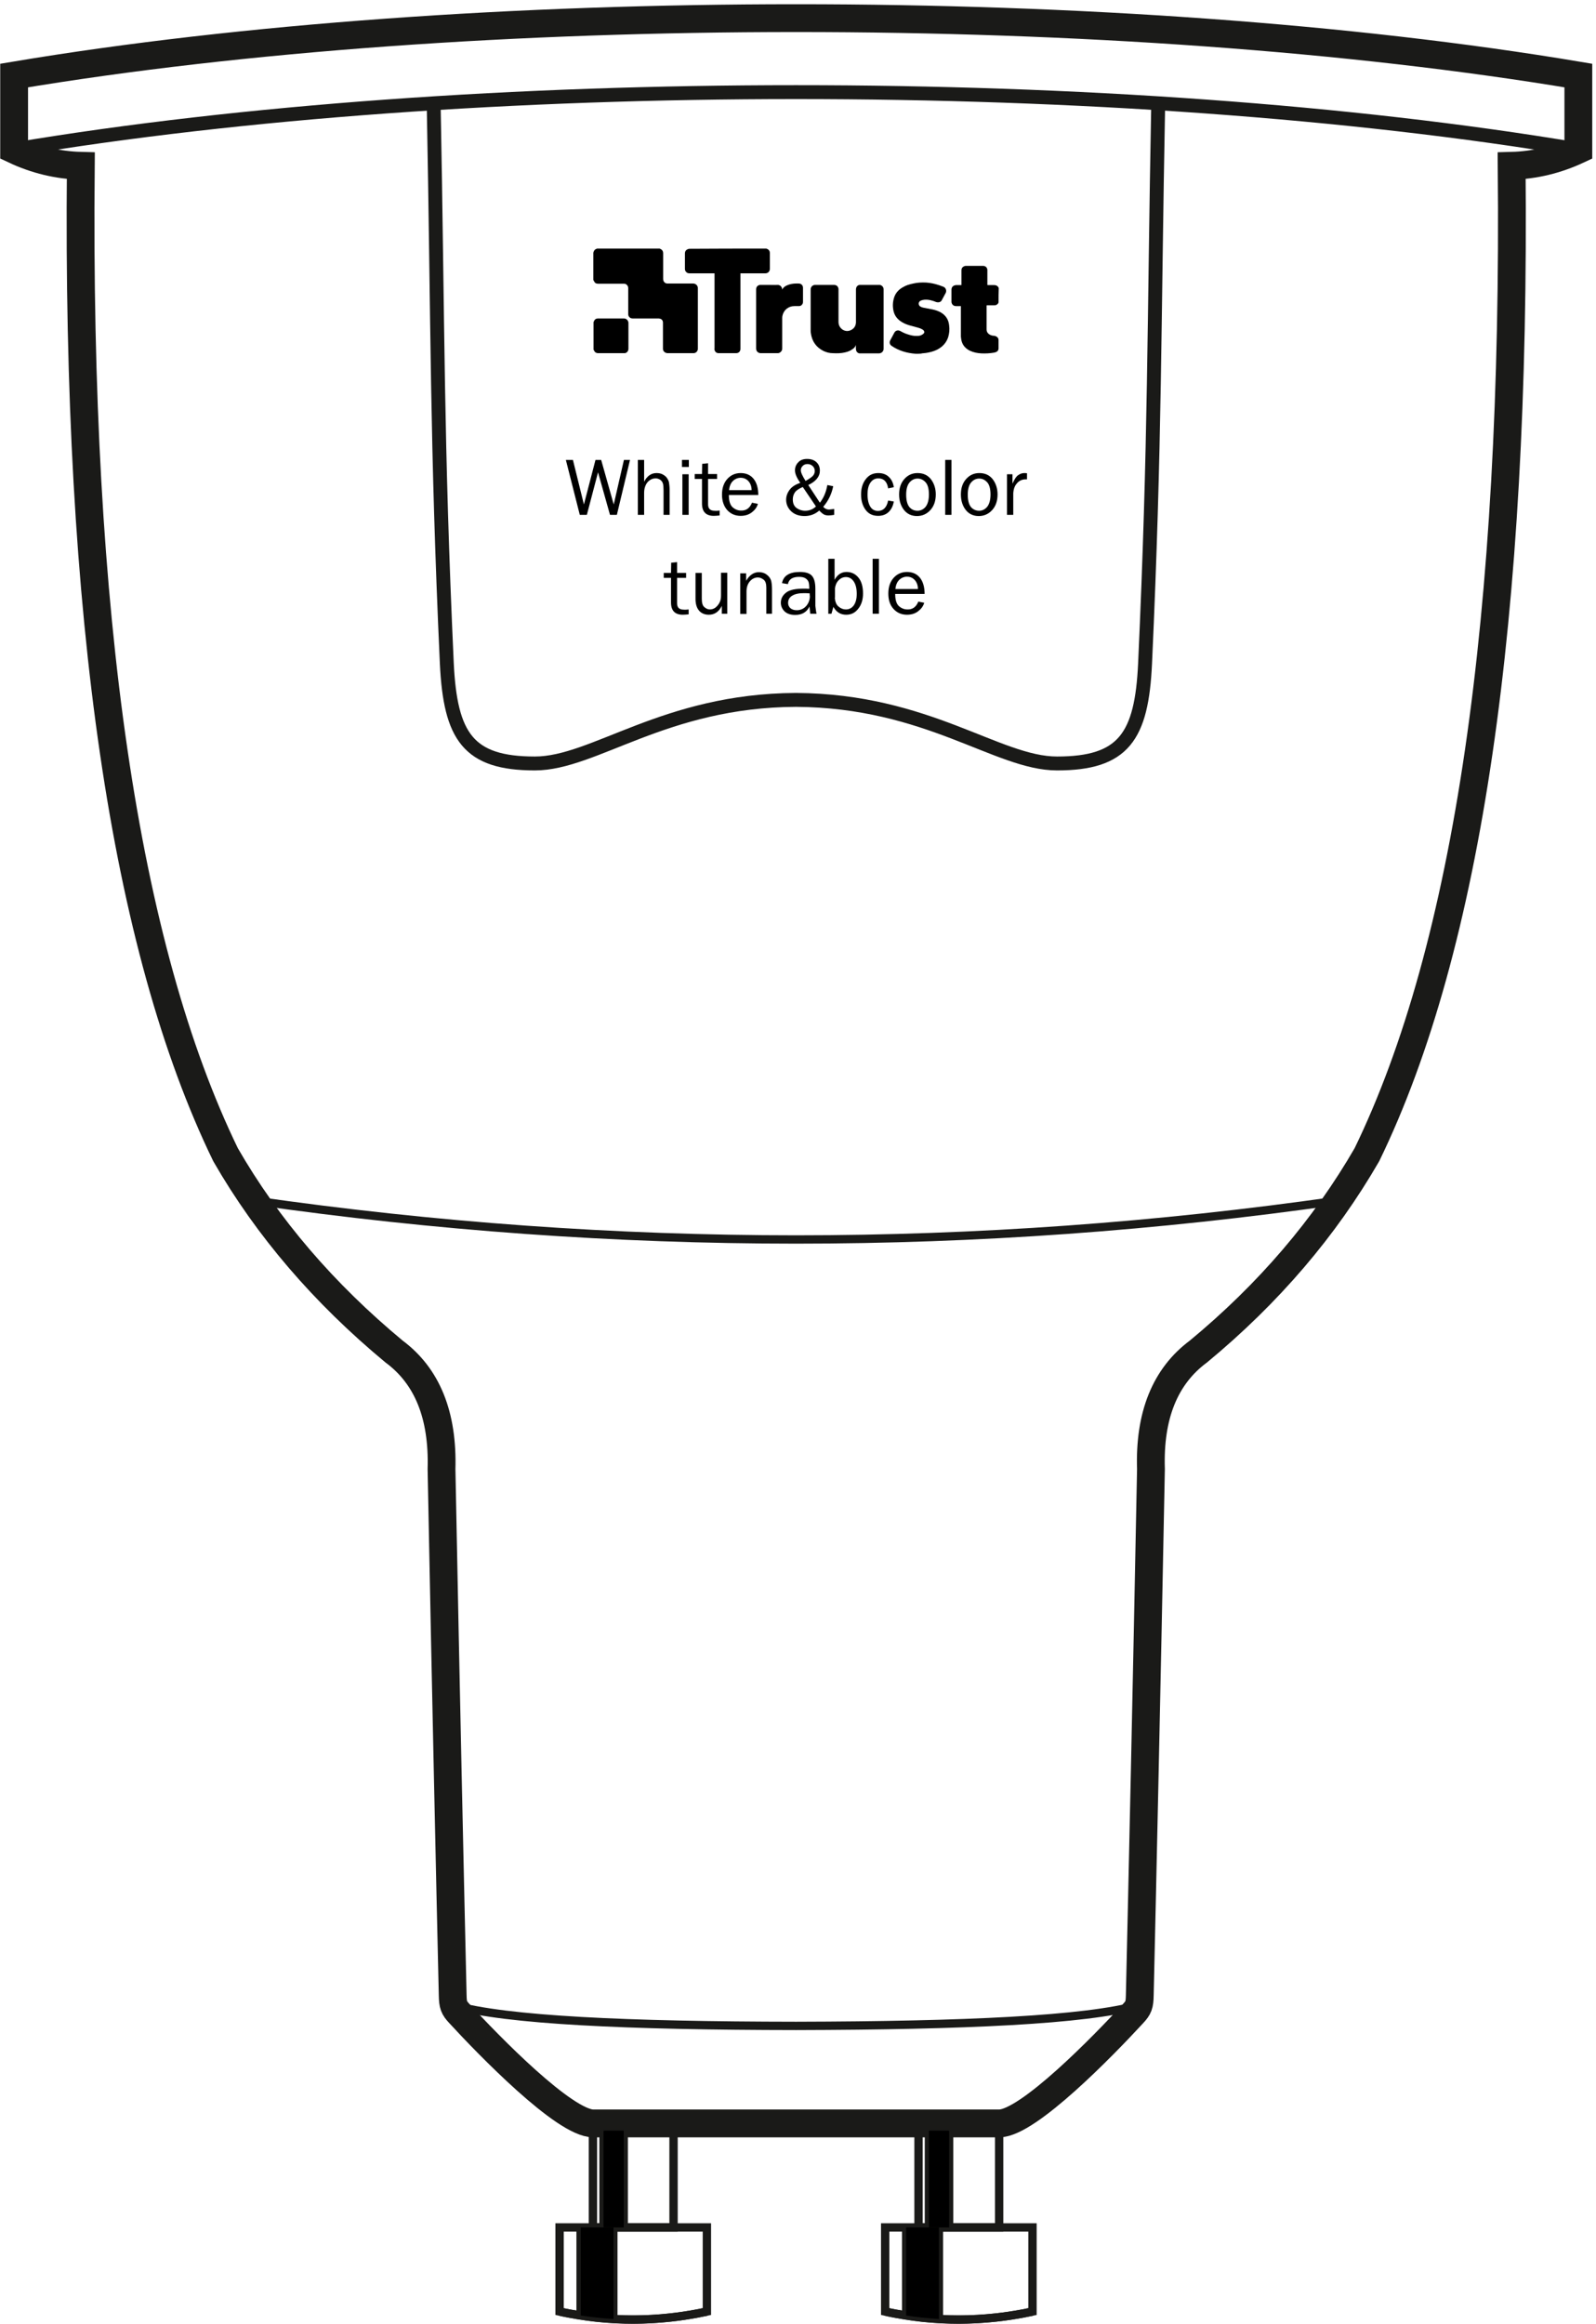 <?xml version="1.0" encoding="utf-8"?>
<!-- Generator: Adobe Illustrator 21.0.0, SVG Export Plug-In . SVG Version: 6.00 Build 0)  -->
<svg version="1.1" id="Layer_1" xmlns="http://www.w3.org/2000/svg" xmlns:xlink="http://www.w3.org/1999/xlink" x="0px" y="0px"
	 viewBox="0 0 813.7 1184.3" style="enable-background:new 0 0 813.7 1184.3;" xml:space="preserve">
<style type="text/css">
	.st0{fill:none;stroke:#1A1A18;stroke-width:4.252;stroke-miterlimit:22.926;}
	.st1{fill:none;stroke:#1A1A18;stroke-width:0.567;stroke-miterlimit:22.926;}
	.st2{fill:none;stroke:#1A1A18;stroke-width:7.087;stroke-miterlimit:22.926;}
	.st3{fill:none;stroke:#1A1A18;stroke-width:14.173;stroke-miterlimit:22.926;}
	.st4{fill-rule:evenodd;clip-rule:evenodd;}
</style>
<path class="st0" d="M285.3,1135.2h75.1v42.9c-15.9,3.4-31.8,4.7-47.7,3.8v0c-5.6-0.3-11.1-0.9-16.7-1.8c-3.6-0.6-7.2-1.2-10.7-2v0
	V1135.2z"/>
<rect x="302.3" y="1085.9" class="st0" width="41.1" height="49.3"/>
<path class="st1" d="M41.1,84.4c-2.2,230.2,22.4,398.2,73.8,504c21.4,37.2,50.1,70.6,85.9,100.3c17,12.6,25,32.6,24.2,59.9
	c2.3,118.2,4.3,207.6,5.7,268.2c0.1,4.9,0.6,6.3,3.4,9.3c14.9,16.2,53.6,56,68.3,56"/>
<path class="st2" d="M405.8,11.5C251.7,10.7,118.8,19.6,7.1,38.4 M7.1,38.4c0,25.2,0,37.8,0,37.8c11,5.2,22.4,7.9,34,8.2
	 M804.6,76.2c-232.7-39-564.8-39-797.5,0"/>
<path class="st3" d="M343.4,1082.2h166c14.7,0,53.4-39.8,68.3-56c2.8-3,3.3-4.4,3.4-9.3c1.4-60.6,3.4-150,5.7-268.2
	c-0.9-27.3,7.2-47.3,24.2-59.9c35.8-29.6,64.4-63.1,85.9-100.3c51.4-105.7,76-273.7,73.8-504c11.6-0.3,22.9-3,34-8.2
	c0,0,0-12.6,0-37.8c-232.7-39-564.8-39-797.5,0c0,25.2,0,37.8,0,37.8c11,5.2,22.4,7.9,34,8.2c-2.2,230.3,22.4,398.2,73.8,504
	c21.4,37.2,50.1,70.6,85.9,100.3c17,12.6,25,32.6,24.2,59.9c2.3,118.2,4.3,207.6,5.7,268.2c0.1,4.9,0.6,6.3,3.4,9.3
	c14.9,16.2,53.6,56,68.3,56h166"/>
<path class="st0" d="M580.5,1021.9c-26.8,7.6-88.6,10.4-174.7,10.6c-86-0.1-147.9-2.9-174.7-10.6"/>
<path class="st0" d="M285.3,1178.1c25,5.4,50.1,5.4,75.1,0"/>
<line class="st0" x1="307.7" y1="1085.9" x2="307.7" y2="1135.2"/>
<line class="st0" x1="318" y1="1085.9" x2="318" y2="1135.2"/>
<line class="st0" x1="296" y1="1135.2" x2="296" y2="1180.1"/>
<line class="st0" x1="312.7" y1="1135.2" x2="312.7" y2="1181.9"/>
<rect x="468.3" y="1085.9" class="st0" width="41.1" height="49.3"/>
<path class="st2" d="M590.5,52.6c-2.2,114.1-1.5,171.9-6.7,285.5c-1.7,37.4-11,51-44.9,51c-30.3,0-65.9-32-133.1-32.4
	c-67.1,0.3-102.8,32.4-133.1,32.4c-33.9,0-43.1-13.6-44.9-51c-5.2-113.6-4.5-171.4-6.7-285.5"/>
<path class="st0" d="M129.7,611.9c184.1,26.4,368.2,26.4,552.3,0"/>
<polygon class="st4" points="307.7,1085.9 307.7,1135.2 312.7,1135.2 318,1135.2 318,1085.9 "/>
<path class="st4" d="M307.7,1135.2l-5.4,0l-6.2,0v44.9c5.6,0.9,11.1,1.4,16.7,1.8v-46.7L307.7,1135.2z"/>
<path class="st0" d="M451.3,1135.2h75.1v42.9c-15.9,3.4-31.8,4.7-47.7,3.8v0c-5.6-0.3-11.1-0.9-16.7-1.8c-3.6-0.6-7.2-1.2-10.7-2v0
	V1135.2z"/>
<path class="st0" d="M451.3,1178.1c25,5.4,50.1,5.4,75.1,0"/>
<line class="st0" x1="473.6" y1="1085.9" x2="473.6" y2="1135.2"/>
<line class="st0" x1="483.9" y1="1085.9" x2="483.9" y2="1135.2"/>
<line class="st0" x1="462" y1="1135.2" x2="462" y2="1180.1"/>
<line class="st0" x1="478.7" y1="1135.2" x2="478.7" y2="1181.9"/>
<polygon class="st4" points="473.6,1085.9 473.6,1135.2 478.7,1135.2 483.9,1135.2 483.9,1085.9 "/>
<path class="st4" d="M473.6,1135.2l-5.4,0l-6.2,0v44.9c5.6,0.9,11.1,1.4,16.7,1.8v-46.7L473.6,1135.2z"/>
<g>
	<path d="M336.3,126.7C336.3,126.7,336.3,126.8,336.3,126.7c1.3,0.5,1.8,1.2,1.8,2.5c0,4.2,0,8.5,0,12.7c0,0.3,0,0.6,0.1,1
		c0.3,1,1.1,1.6,2.1,1.6c2.4,0,4.8,0,7.1,0c2,0,4,0,6,0c1.1,0,2,0.7,2.3,1.7c0.1,0.3,0.1,0.6,0.1,0.9c0,6.9,0,13.9,0,20.8
		c0,3.2,0,6.4,0,9.6c0,0.3,0,0.6-0.1,0.9c-0.3,0.9-1,1.5-2,1.6c-0.1,0-0.2,0-0.3,0c-4.3,0-8.7,0-13,0c-0.4,0-0.8-0.1-1.2-0.3
		c-0.7-0.4-1.2-1-1.2-1.9c0-2.9,0-5.8,0-8.6c0-1.6,0-3.2,0-4.8c0-1-0.6-1.8-1.6-2c-0.3-0.1-0.6-0.1-0.9-0.1c-4.3,0-8.6,0-12.8,0
		c-0.3,0-0.6,0-0.9-0.1c-0.9-0.3-1.5-1.1-1.5-2c0-0.2,0-0.4,0-0.5c0-4.3,0-8.5,0-12.8c0-0.9-0.4-1.6-1.2-2.1
		c-0.4-0.2-0.8-0.2-1.2-0.2c-2.1,0-4.2,0-6.3,0c-2.2,0-4.3,0-6.5,0c-1.3,0-1.9-0.4-2.4-1.6c0-0.1-0.1-0.2-0.2-0.2
		c0-4.7,0-9.4,0-14.1c0.1-0.2,0.2-0.3,0.2-0.5c0.2-0.6,0.6-1,1.2-1.3c0.2-0.1,0.3-0.1,0.5-0.2C315.1,126.7,325.7,126.7,336.3,126.7z
		"/>
	<path d="M390.7,126.7C390.7,126.8,390.7,126.8,390.7,126.7c1.2,0.4,1.8,1.1,1.8,2.3c0,2.7,0,5.3,0,8c0,1.4-1,2.3-2.3,2.3
		c-4.1,0-8.1,0-12.2,0c-0.6,0-0.5-0.1-0.5,0.5c0,12.4,0,24.9,0,37.3c0,0.2,0,0.5,0,0.7c0,1.3-0.9,2.2-2.2,2.2c-1.7,0-3.4,0-5.1,0
		c-1.3,0-2.5,0-3.8,0c-1.1,0-1.9-0.7-2.1-1.7c-0.1-0.3,0-0.6,0-0.9c0-8.9,0-17.9,0-26.8c0-3.6,0-7.2,0-10.8c0-0.6,0.1-0.5-0.5-0.5
		c-4.1,0-8.1,0-12.2,0c-0.6,0-1.1-0.1-1.6-0.5c-0.5-0.5-0.8-1-0.8-1.7c0-1.3,0-2.6,0-3.9c0-1.3,0-2.7,0-4c0-1.2,0.6-2,1.8-2.3
		c0,0,0,0,0.1-0.1C364.2,126.7,377.4,126.7,390.7,126.7z"/>
	<path d="M466.9,180.3c-4.4-0.3-8.6-1.5-12.3-4c-1-0.7-1.3-1.8-0.7-2.9c0.7-1.3,1.4-2.6,2.1-3.9c0.6-1.1,1.9-1.4,3-0.8
		c1.2,0.7,2.5,1.3,3.8,1.7c1.5,0.5,3.1,0.9,4.8,0.8c0.8,0,1.6-0.1,2.3-0.5c0.4-0.2,0.7-0.4,1-0.7c0.4-0.4,0.4-0.8,0.2-1.3
		c-0.2-0.4-0.6-0.7-1-0.9c-0.5-0.3-1.1-0.5-1.7-0.7c-1.5-0.4-2.9-0.8-4.4-1.2c-1.4-0.4-2.8-0.9-4.1-1.7c-2.2-1.3-3.7-3.1-4.3-5.5
		c-0.6-2.5-0.5-5,0.4-7.5c0.8-2.1,2.3-3.7,4.3-4.8c1.6-1,3.4-1.5,5.3-1.9c2.1-0.5,4.3-0.6,6.5-0.5c3.1,0.2,6.1,1,9,2.2
		c1.1,0.5,1.6,1.9,1.1,3c-0.7,1.3-1.4,2.6-2.1,3.9c-0.5,0.9-1.7,1.2-2.9,0.8c-0.9-0.4-1.9-0.7-2.8-0.9c-1.3-0.3-2.7-0.4-4-0.1
		c-0.5,0.1-0.9,0.3-1.3,0.5c-1,0.7-0.9,2.2,0.1,2.8c0.6,0.4,1.4,0.6,2.1,0.7c1.4,0.3,2.7,0.5,4.1,0.8c1.5,0.3,2.9,0.8,4.2,1.5
		c2.6,1.5,4,3.7,4.3,6.6c0.3,2.1,0.1,4.1-0.5,6.1c-1,2.9-2.9,4.9-5.6,6.3c-1.8,0.9-3.8,1.4-5.8,1.7c-0.7,0.1-1.3,0.1-2,0.2
		c-0.1,0-0.1,0-0.2,0.1C468.8,180.3,467.9,180.3,466.9,180.3z"/>
	<path d="M509.1,154.2c-0.2,0.1-0.1,0.3-0.2,0.4c-0.5,0.7-1.1,1-1.9,1c-1.1,0-2.1,0-3.2,0c-0.1,0-0.3,0-0.4,0c-0.4,0-0.4,0-0.4,0.4
		c0,4,0,7.9,0,11.9c0,1.3,0.7,2.2,1.9,2.8c0.5,0.2,1,0.4,1.6,0.4c0.4,0,0.9,0.1,1.3,0.3c0.8,0.4,1.3,1,1.3,1.9c0,1.4,0,2.9,0,4.3
		c0,0.8-0.4,1.3-1,1.7c-0.4,0.2-0.8,0.3-1.2,0.4c-2.2,0.4-4.4,0.5-6.6,0.4c-2-0.1-4-0.5-5.9-1.4c-2.6-1.3-4.1-3.4-4.4-6.3
		c-0.1-0.5-0.1-1-0.1-1.5c0-4.8,0-9.6,0-14.4c0-0.6,0.1-0.5-0.5-0.5c-0.7,0-1.4,0-2,0c-1.1,0-1.9-0.6-2.2-1.6
		c-0.1-0.2-0.1-0.4-0.1-0.6c0-2.1,0-4.1,0-6.2c0-1.3,0.9-2.2,2.3-2.3c0.7,0,1.4,0,2.2,0c0.7,0,0.6,0.1,0.6-0.6c0-2.3,0-4.6,0-6.9
		c0-0.7,0.2-1.3,0.7-1.7c0.5-0.4,1-0.6,1.6-0.6c2.4,0,4.8,0,7.2,0c0.5,0,1,0,1.5,0c1.2,0,2.1,0.8,2.2,2c0,0.2,0,0.4,0,0.5
		c0,2.2,0,4.4,0,6.7c0,0.1,0,0.3,0,0.4c0,0.1,0.1,0.2,0.2,0.2c0.1,0,0.2,0,0.3,0c1,0,2,0,3,0c0.7,0,1.4,0.2,1.9,0.8
		c0.2,0.2,0.3,0.5,0.4,0.7C509.1,149.2,509.1,151.7,509.1,154.2z"/>
	<path d="M302.6,164.1c0.2-0.1,0.2-0.2,0.2-0.4c0.4-0.9,1.1-1.4,2.1-1.4c4.4,0,8.7,0,13.1,0c1.2,0,2,0.7,2.3,1.7
		c0.1,0.2,0.1,0.4,0.1,0.7c0,4.4,0,8.7,0,13.1c0,1.2-1,2.3-2.2,2.2c-1.4,0-2.8,0-4.2,0c-3,0-5.9,0-8.9,0c-1.2,0-1.9-0.5-2.3-1.5
		c0-0.1-0.1-0.2-0.2-0.2C302.6,173.5,302.6,168.8,302.6,164.1z"/>
	<path d="M436.4,175.8c-0.3,0.9-0.9,1.6-1.7,2.1c-1.2,0.9-2.5,1.4-3.9,1.7c-2,0.5-4.1,0.5-6.2,0.4c-1.6,0-3.2-0.4-4.7-1.1
		c-3.8-1.9-5.9-4.9-6.5-9.1c-0.1-0.5-0.1-1-0.1-1.5c0-6.9,0-13.9,0-20.8c0-1.3,1-2.3,2.3-2.3c1.7,0,3.4,0,5.2,0c1.4,0,2.8,0,4.2,0
		c0.3,0,0.6,0,0.9,0.1c0.9,0.2,1.5,1,1.6,1.9c0,0.2,0,0.4,0,0.6c0,5.4,0,10.8,0,16.2c0,1.6,0.6,2.8,1.8,3.8c1.4,1,3,1.2,4.6,0.4
		c1.6-0.8,2.4-2.1,2.5-3.9c0-0.3,0-0.6,0-0.9c0-5.2,0-10.5,0-15.7c0-0.3,0-0.6,0.1-0.9c0.2-0.9,1-1.6,1.9-1.6c0.1,0,0.3,0,0.4,0
		c3.1,0,6.2,0,9.3,0c0.4,0,0.8,0,1.1,0.2c0.8,0.4,1.2,1,1.3,1.9c0,0.2,0,0.4,0,0.5c0,7.3,0,14.6,0,22c0,2.6,0,5.2,0,7.9
		c0,1.4-1.1,2.4-2.4,2.4c-3.1,0-6.1,0-9.2,0c-0.3,0-0.5,0-0.8,0c-1-0.2-1.7-1.1-1.7-2.2C436.3,177.1,436.4,176.5,436.4,175.8z"/>
	<path d="M398.8,147.6c0.7-1.5,2.1-2.1,3.6-2.6c1.1-0.3,2.2-0.5,3.4-0.5c0.5,0,1,0,1.4,0c1.3,0,2.2,0.9,2.2,2.2c0,0,0,0.1,0,0.1
		c0,2.3,0,4.5,0,6.8c0,0.4,0,0.8-0.2,1.2c-0.4,0.8-1,1.2-1.9,1.2c-0.8,0-1.5,0-2.3,0c-3,0-5.5,2-6.1,5c-0.1,0.5-0.1,1-0.1,1.4
		c0,5,0,10.1,0,15.1c0,0.6-0.1,1.2-0.6,1.7c-0.5,0.5-1,0.8-1.7,0.8c-1.5,0-2.9,0-4.4,0c-1.4,0-2.8,0-4.2,0c-1.2,0-2.4-0.8-2.4-2.4
		c0-3.8,0-7.5,0-11.3c0-6.2,0-12.4,0-18.6c0-0.3,0-0.6,0.1-1c0.3-0.9,1.1-1.5,2.1-1.5c1.4,0,2.7,0,4.1,0c1.5,0,3,0.1,4.5,0
		C397.7,145.1,398.8,146.2,398.8,147.6z"/>
</g>
<g>
	<path d="M321.2,234.4l-6.7,28H311l-6.1-21.7l-5.7,21.7h-3.6l-7.1-28h3.6l5.6,22.7l5.9-22.7h2.9l6.4,22.7l5.2-22.7H321.2z"/>
	<path d="M341.5,262.4h-3.2v-12.6c0-1.5-0.1-2.6-0.3-3.3c-0.2-0.7-0.6-1.4-1.3-1.9c-0.7-0.5-1.5-0.8-2.4-0.8c-1.7,0-3,0.7-4.2,2
		c-1.1,1.4-1.7,3.2-1.7,5.4v11.2h-3.2v-28h3.2v11.1c1.5-2.9,3.6-4.4,6.3-4.4c1.2,0,2.3,0.2,3.2,0.7c0.9,0.5,1.7,1.1,2.2,1.9
		c0.5,0.8,0.9,1.5,1,2.3s0.3,2,0.3,3.8V262.4z"/>
	<path d="M351.2,234.4v3.6h-3.5v-3.6H351.2z M351.1,241.7v20.7h-3.2v-20.7H351.1z"/>
	<path d="M366.9,260.2v2.5c-1.1,0.1-2.1,0.2-3,0.2c-4,0-6-2.1-6-6.3v-12.5h-3.7v-2.5h3.7l0.1-5.2l3-0.3v5.5h4.6v2.5h-4.6v13
		c0,2.1,1.1,3.2,3.3,3.2C365.2,260.4,366,260.3,366.9,260.2z"/>
	<path d="M383.4,256.2l3,0.6c-0.5,1.8-1.6,3.2-3.2,4.4c-1.6,1.2-3.5,1.7-5.6,1.7c-2.8,0-5.1-1-6.9-3c-1.7-2-2.6-4.6-2.6-7.8
		c0-3.3,0.9-6,2.7-8c1.8-2,4.1-3,6.8-3c2.7,0,4.9,0.9,6.5,2.8c1.6,1.9,2.5,4.7,2.5,8.4h-15c0,3.1,0.7,5.2,2,6.3s2.7,1.6,4.2,1.6
		C380.5,260.3,382.3,258.9,383.4,256.2z M383.2,249.9c0-1.2-0.2-2.2-0.6-3.1s-1-1.7-1.8-2.3c-0.8-0.6-1.9-1-3.1-1
		c-1.6,0-3,0.6-4.1,1.7s-1.7,2.7-1.9,4.6H383.2z"/>
	<path d="M425.3,259.4v3c-1.2,0.2-2.3,0.3-3,0.3c-0.6,0-1.2-0.1-1.8-0.3s-1.6-0.9-2.8-2.2c-2.2,1.9-4.7,2.8-7.5,2.8
		c-2.8,0-5.1-0.8-6.8-2.4c-1.7-1.6-2.6-3.6-2.6-5.9c0-1.8,0.6-3.5,1.8-5.1c1.2-1.6,3-2.7,5.4-3.5c-1.8-2.6-2.7-4.7-2.7-6.4
		c0-1.6,0.6-3,1.7-4.1c1.1-1.2,2.6-1.7,4.5-1.7c1.9,0,3.5,0.5,4.7,1.6c1.2,1.1,1.8,2.5,1.8,4.4c0,3-2,5.4-5.9,7.3l5.9,9
		c1.9-2.4,3.2-5.4,3.8-9l3,0.6c-0.8,4-2.5,7.5-5.1,10.5c0.9,1,1.9,1.4,3,1.4C423.2,259.6,424.1,259.6,425.3,259.4z M409.3,248.2
		c-1.9,0.8-3.3,1.7-4,2.7s-1.1,2.2-1.1,3.6c0,2,0.6,3.4,1.9,4.4c1.3,0.9,2.7,1.4,4.4,1.4c2.1,0,4-0.7,5.5-2.2L409.3,248.2z
		 M410.7,245.1c2.2-1.2,3.5-2.2,4-2.9c0.5-0.7,0.7-1.5,0.7-2.1c0-1-0.3-1.8-1-2.5c-0.7-0.7-1.6-1.1-2.7-1.1c-1,0-1.8,0.3-2.4,0.9
		c-0.6,0.6-1,1.3-1,2.1C408.2,240.7,409.1,242.5,410.7,245.1z"/>
	<path d="M452.8,255.1l2.9,0.5c-0.4,2.3-1.3,4.1-2.7,5.4c-1.4,1.3-3.2,1.9-5.3,1.9c-2.9,0-5-1.1-6.5-3.2c-1.5-2.1-2.2-4.7-2.2-7.7
		c0-3.1,0.8-5.8,2.4-7.8c1.6-2.1,3.7-3.1,6.4-3.1c2.3,0,4.1,0.7,5.4,2c1.4,1.3,2.2,3.1,2.5,5.2l-2.9,0.6c-0.5-3.4-2.2-5.1-5-5.1
		c-1.8,0-3.1,0.8-4.1,2.3c-1,1.5-1.4,3.5-1.4,5.9c0,2.7,0.5,4.7,1.4,6.2c0.9,1.5,2.3,2.2,4,2.2C450.4,260.3,452.1,258.6,452.8,255.1
		z"/>
	<path d="M467.5,263c-2.8,0-5.1-1.1-6.7-3.2c-1.6-2.1-2.4-4.7-2.4-7.8c0-3.3,0.9-5.9,2.7-7.9s4-3,6.7-3c2.9,0,5.1,1,6.8,3.1
		c1.6,2.1,2.5,4.7,2.5,7.8c0,3.2-0.9,5.9-2.7,7.9S470.3,263,467.5,263z M467.8,260.3c1.6,0,3-0.7,4.1-2c1.1-1.4,1.7-3.5,1.7-6.3
		c0-2.9-0.6-5-1.7-6.2c-1.2-1.3-2.5-1.9-4.1-1.9c-1.6,0-3,0.7-4.1,2c-1.1,1.3-1.7,3.4-1.7,6.2c0,3,0.6,5.1,1.7,6.4
		C464.8,259.7,466.1,260.3,467.8,260.3z"/>
	<path d="M485.1,262.4h-3.2v-28h3.2V262.4z"/>
	<path d="M499,263c-2.8,0-5.1-1.1-6.7-3.2c-1.6-2.1-2.4-4.7-2.4-7.8c0-3.3,0.9-5.9,2.7-7.9s4-3,6.7-3c2.9,0,5.1,1,6.8,3.1
		c1.6,2.1,2.5,4.7,2.5,7.8c0,3.2-0.9,5.9-2.7,7.9S501.8,263,499,263z M499.2,260.3c1.6,0,3-0.7,4.1-2c1.1-1.4,1.7-3.5,1.7-6.3
		c0-2.9-0.6-5-1.7-6.2c-1.2-1.3-2.5-1.9-4.1-1.9c-1.6,0-3,0.7-4.1,2c-1.1,1.3-1.7,3.4-1.7,6.2c0,3,0.6,5.1,1.7,6.4
		C496.2,259.7,497.6,260.3,499.2,260.3z"/>
	<path d="M516.6,262.4h-3.2v-20.7h2.8v4.8c1-2.3,2-3.8,3-4.4c1-0.7,2-1,3.1-1c0.3,0,0.8,0,1.3,0.1v3.1h-0.7c-1.8,0-3.3,0.7-4.4,2
		c-1.2,1.3-1.8,3.1-1.9,5.2V262.4z"/>
	<path d="M351.1,310.6v2.5c-1.1,0.1-2.1,0.2-3,0.2c-4,0-6-2.1-6-6.3v-12.5h-3.7v-2.5h3.7l0.1-5.2l3-0.3v5.5h4.6v2.5h-4.6v13
		c0,2.1,1.1,3.2,3.3,3.2C349.4,310.8,350.2,310.7,351.1,310.6z"/>
	<path d="M371,312.8H368v-4c-1.5,3-3.7,4.5-6.6,4.5c-2.1,0-3.8-0.7-5-2.1c-1.2-1.4-1.8-3.4-1.8-6v-13.2h3.2v13.2
		c0,2,0.4,3.5,1.3,4.2c0.9,0.8,1.8,1.2,2.8,1.2c1,0,2-0.3,2.8-0.9c0.8-0.6,1.5-1.4,2.1-2.5c0.6-1.1,0.8-2.3,0.8-3.6v-11.7h3.2V312.8
		z"/>
	<path d="M393.7,312.8h-3v-13.3c0-1.9-0.4-3.3-1.3-4s-1.8-1.2-3-1.2c-1.6,0-3,0.7-4.1,2c-1.1,1.3-1.7,3-1.7,5.2v11.4h-3.2v-20.7h3
		v3.8c1.7-2.9,3.9-4.4,6.5-4.4c1.5,0,2.9,0.4,3.9,1.2c1.1,0.8,1.8,1.7,2.2,2.7c0.4,1,0.6,2.8,0.6,5.4V312.8z"/>
	<path d="M416.3,312.8h-3.2c-0.1-0.7-0.2-1.9-0.4-3.7c-1.4,2.9-3.8,4.3-7.3,4.3c-2.3,0-4.1-0.6-5.4-1.8c-1.2-1.2-1.9-2.7-1.9-4.4
		c0-2.1,0.9-3.8,2.7-5.2s4.8-2,9.1-2c0.6,0,1.5,0,2.7,0.1c0-1.6-0.1-2.8-0.4-3.6c-0.3-0.7-0.8-1.3-1.6-1.8s-1.9-0.7-3.2-0.7
		c-3.3,0-5.2,1.2-5.7,3.7l-3-0.5c0.7-3.8,3.8-5.7,9.1-5.7c2.9,0,4.9,0.6,6.1,1.9c1.2,1.3,1.8,3.5,1.8,6.6v8.8
		C415.9,310.2,416,311.5,416.3,312.8z M412.8,302.4c-1.3-0.1-2.3-0.1-3-0.1c-2.5,0-4.5,0.4-5.9,1.3c-1.4,0.8-2.1,2.1-2.1,3.7
		c0,1,0.4,1.9,1.1,2.6c0.8,0.7,1.9,1.1,3.3,1.1c1.9,0,3.5-0.7,4.8-2.1c1.2-1.4,1.9-3.1,1.9-5C412.8,303.4,412.8,302.9,412.8,302.4z"
		/>
	<path d="M423.9,312.8h-1.6v-28h3.2v10.7c1.5-2.7,3.5-4,6.1-4c2.4,0,4.4,0.9,6,2.8c1.6,1.9,2.4,4.6,2.4,8.2c0,3.1-0.8,5.7-2.4,7.7
		c-1.6,2.1-3.6,3.1-6.2,3.1c-2.8,0-5-1.3-6.5-4L423.9,312.8z M425.6,304.6c0.2,2.1,0.8,3.7,2,4.6c1.2,1,2.4,1.4,3.7,1.4
		c1.6,0,3-0.7,4-2.1c1-1.4,1.5-3.4,1.5-5.8c0-2.7-0.5-4.8-1.5-6.3c-1-1.5-2.3-2.3-4-2.3c-1.4,0-2.6,0.5-3.7,1.6s-1.7,2.5-1.9,4.2
		V304.6z"/>
	<path d="M448.1,312.8h-3.2v-28h3.2V312.8z"/>
	<path d="M468.2,306.6l3,0.6c-0.5,1.8-1.6,3.2-3.2,4.4c-1.6,1.2-3.5,1.7-5.6,1.7c-2.8,0-5.1-1-6.9-3s-2.6-4.6-2.6-7.8
		c0-3.3,0.9-6,2.7-8s4.1-3,6.8-3c2.7,0,4.9,0.9,6.5,2.8c1.6,1.9,2.5,4.7,2.5,8.4h-15c0,3.1,0.7,5.2,2,6.3c1.3,1.1,2.7,1.6,4.2,1.6
		C465.3,310.7,467.1,309.3,468.2,306.6z M468,300.3c0-1.2-0.2-2.2-0.6-3.1s-1-1.7-1.8-2.3c-0.8-0.6-1.9-1-3.1-1
		c-1.6,0-3,0.6-4.1,1.7c-1.1,1.1-1.7,2.7-1.9,4.6H468z"/>
</g>
</svg>
